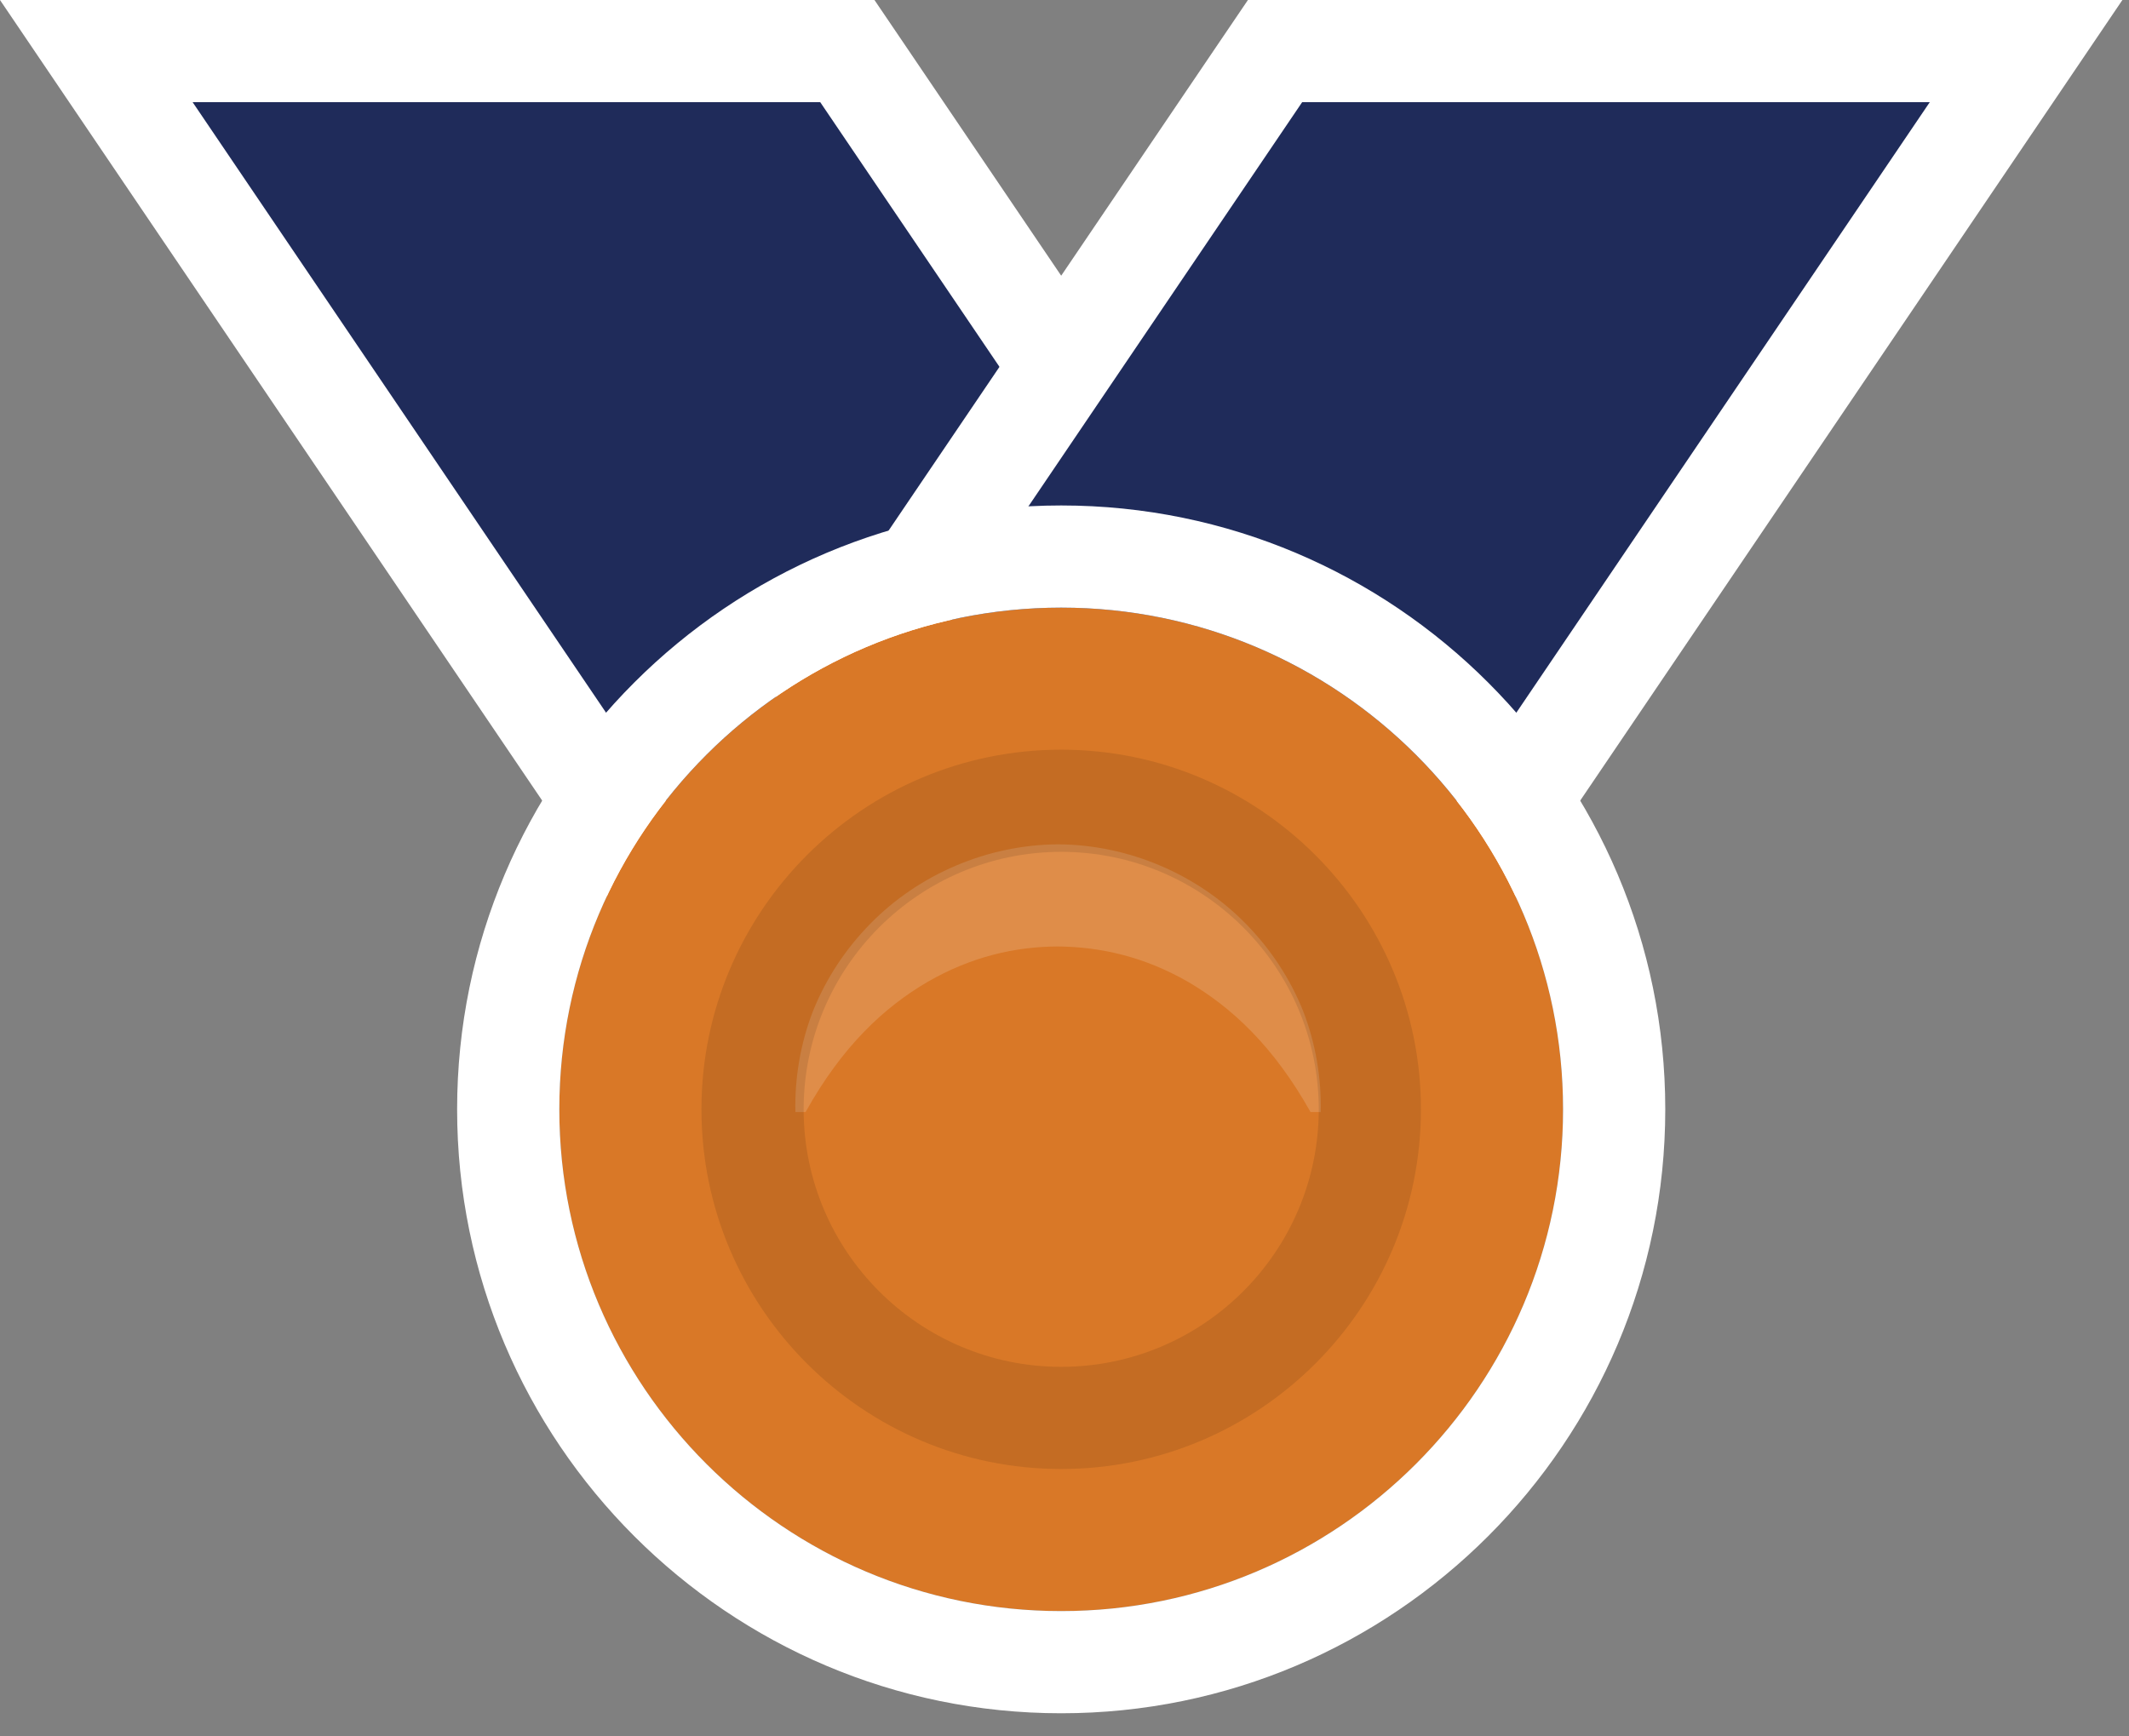 <?xml version="1.0" encoding="UTF-8"?>
<svg width="38px" height="31px" viewBox="0 0 38 31" version="1.1" xmlns="http://www.w3.org/2000/svg" xmlns:xlink="http://www.w3.org/1999/xlink">
    <rect x="0" y="0" width="38" height="31" fill="#808080" stroke="none"/>
    <title>Logos/Teams/Flags/ESPN</title>
    <defs>
        <polyline id="path-1" points="19.898 0.117 15.548 6.398 11.296 0.117 0.094 0.117 8.029 11.837 11 9.357 14.69 8.36 19.883 9.141 23.244 11.72 31.1 0.117"></polyline>
    </defs>
    <g id="•-Clubhouse-Medal-tab" stroke="none" stroke-width="1" fill="none" fill-rule="evenodd">
        <g id="1280-espn.com-medal-tracker-copy-9" transform="translate(-835, -434)">
            <g id="Group-7" transform="translate(808, 429)">
                <g id="Group" transform="translate(26, 0)">
                    <g id="Group-20" transform="translate(1, 5)">
                        <g id="Group-3" transform="translate(3.344, 1.707)">
                            <mask id="mask-2" fill="white">
                                <use xlink:href="#path-1"></use>
                            </mask>
                            <g id="Clip-2"></g>
                            <line x1="9.697" y1="11.48" x2="17.802" y2="-0.491" id="Stroke-1" stroke="#CBCCCE" stroke-width="8" mask="url(#mask-2)"></line>
                        </g>
                        <polygon id="Fill-4" fill="#1F2B5A" points="12.313 16.56 1.719 0.912 15.124 0.912 25.719 16.56"></polygon>
                        <path d="M0,9.12e-05 L1.927,2.847 L11.287,16.67 L11.83,17.472 L12.797,17.472 L24,17.472 L27.438,17.472 L25.51,14.625 L16.151,0.801 L15.608,9.12e-05 L0,9.12e-05 Z M3.438,1.824 L14.64,1.824 L24,15.648 L12.797,15.648 L3.438,1.824 Z" id="Fill-5" fill="#FFFFFF"></path>
                        <polygon id="Fill-6" fill="#1F2B5A" points="12.163 16.56 22.758 0.912 36.163 0.912 25.569 16.56"></polygon>
                        <path d="M22.274,9.12e-05 L21.731,0.801 L12.372,14.625 L10.445,17.472 L13.882,17.472 L25.085,17.472 L26.052,17.472 L26.595,16.67 L35.955,2.847 L37.882,9.12e-05 L22.274,9.12e-05 Z M23.242,1.824 L34.444,1.824 L25.085,15.648 L13.882,15.648 L23.242,1.824 Z" id="Fill-7" fill="#FFFFFF"></path>
                        <g id="Group-19" transform="translate(7.904, 9.003)">
                            <path d="M11.037,1.845 C6.098,1.845 2.079,5.863 2.079,10.802 C2.079,15.742 6.098,19.76 11.037,19.76 C15.976,19.76 19.995,15.742 19.995,10.802 C19.995,5.863 15.976,1.845 11.037,1.845" id="Fill-8" fill="#D97827"></path>
                            <path d="M6.475,6.07 C7.132,7.244 7.884,7.94 8.659,8.393 C9.437,8.84 10.207,9.017 10.981,9.026 C11.756,9.022 12.527,8.843 13.307,8.395 C14.082,7.943 14.835,7.244 15.487,6.07 L15.669,6.07 C15.683,6.683 15.577,7.303 15.352,7.88 C15.121,8.455 14.772,8.983 14.337,9.426 C13.468,10.317 12.234,10.843 10.981,10.849 C9.728,10.844 8.494,10.317 7.625,9.426 C7.19,8.983 6.841,8.455 6.61,7.881 C6.385,7.303 6.279,6.683 6.293,6.07 L6.475,6.07 Z" id="Fill-12" fill-opacity="0.16" fill="#FFFFFF" transform="translate(10.981, 8.46) rotate(-180) translate(-10.981, -8.46) "></path>
                            <path d="M11.037,0.021 C5.092,0.021 0.255,4.857 0.255,10.802 C0.255,16.747 5.092,21.584 11.037,21.584 C16.982,21.584 21.819,16.747 21.819,10.802 C21.819,4.857 16.982,0.021 11.037,0.021 M11.037,1.845 C15.976,1.845 19.995,5.863 19.995,10.802 C19.995,15.742 15.976,19.76 11.037,19.76 C6.098,19.76 2.079,15.742 2.079,10.802 C2.079,5.863 6.098,1.845 11.037,1.845" id="Fill-14" fill="#FFFFFF"></path>
                            <path d="M11.037,4.381 C7.496,4.381 4.616,7.262 4.616,10.802 C4.616,14.343 7.496,17.223 11.037,17.223 C14.577,17.223 17.458,14.343 17.458,10.802 C17.458,7.262 14.577,4.381 11.037,4.381 M11.037,6.205 C13.572,6.205 15.634,8.268 15.634,10.802 C15.634,13.337 13.572,15.399 11.037,15.399 C8.502,15.399 6.44,13.337 6.44,10.802 C6.44,8.268 8.502,6.205 11.037,6.205" id="Fill-17" fill-opacity="0.1" fill="#000000"></path>
                        </g>
                    </g>
                </g>
            </g>
        </g>
    </g>
</svg>